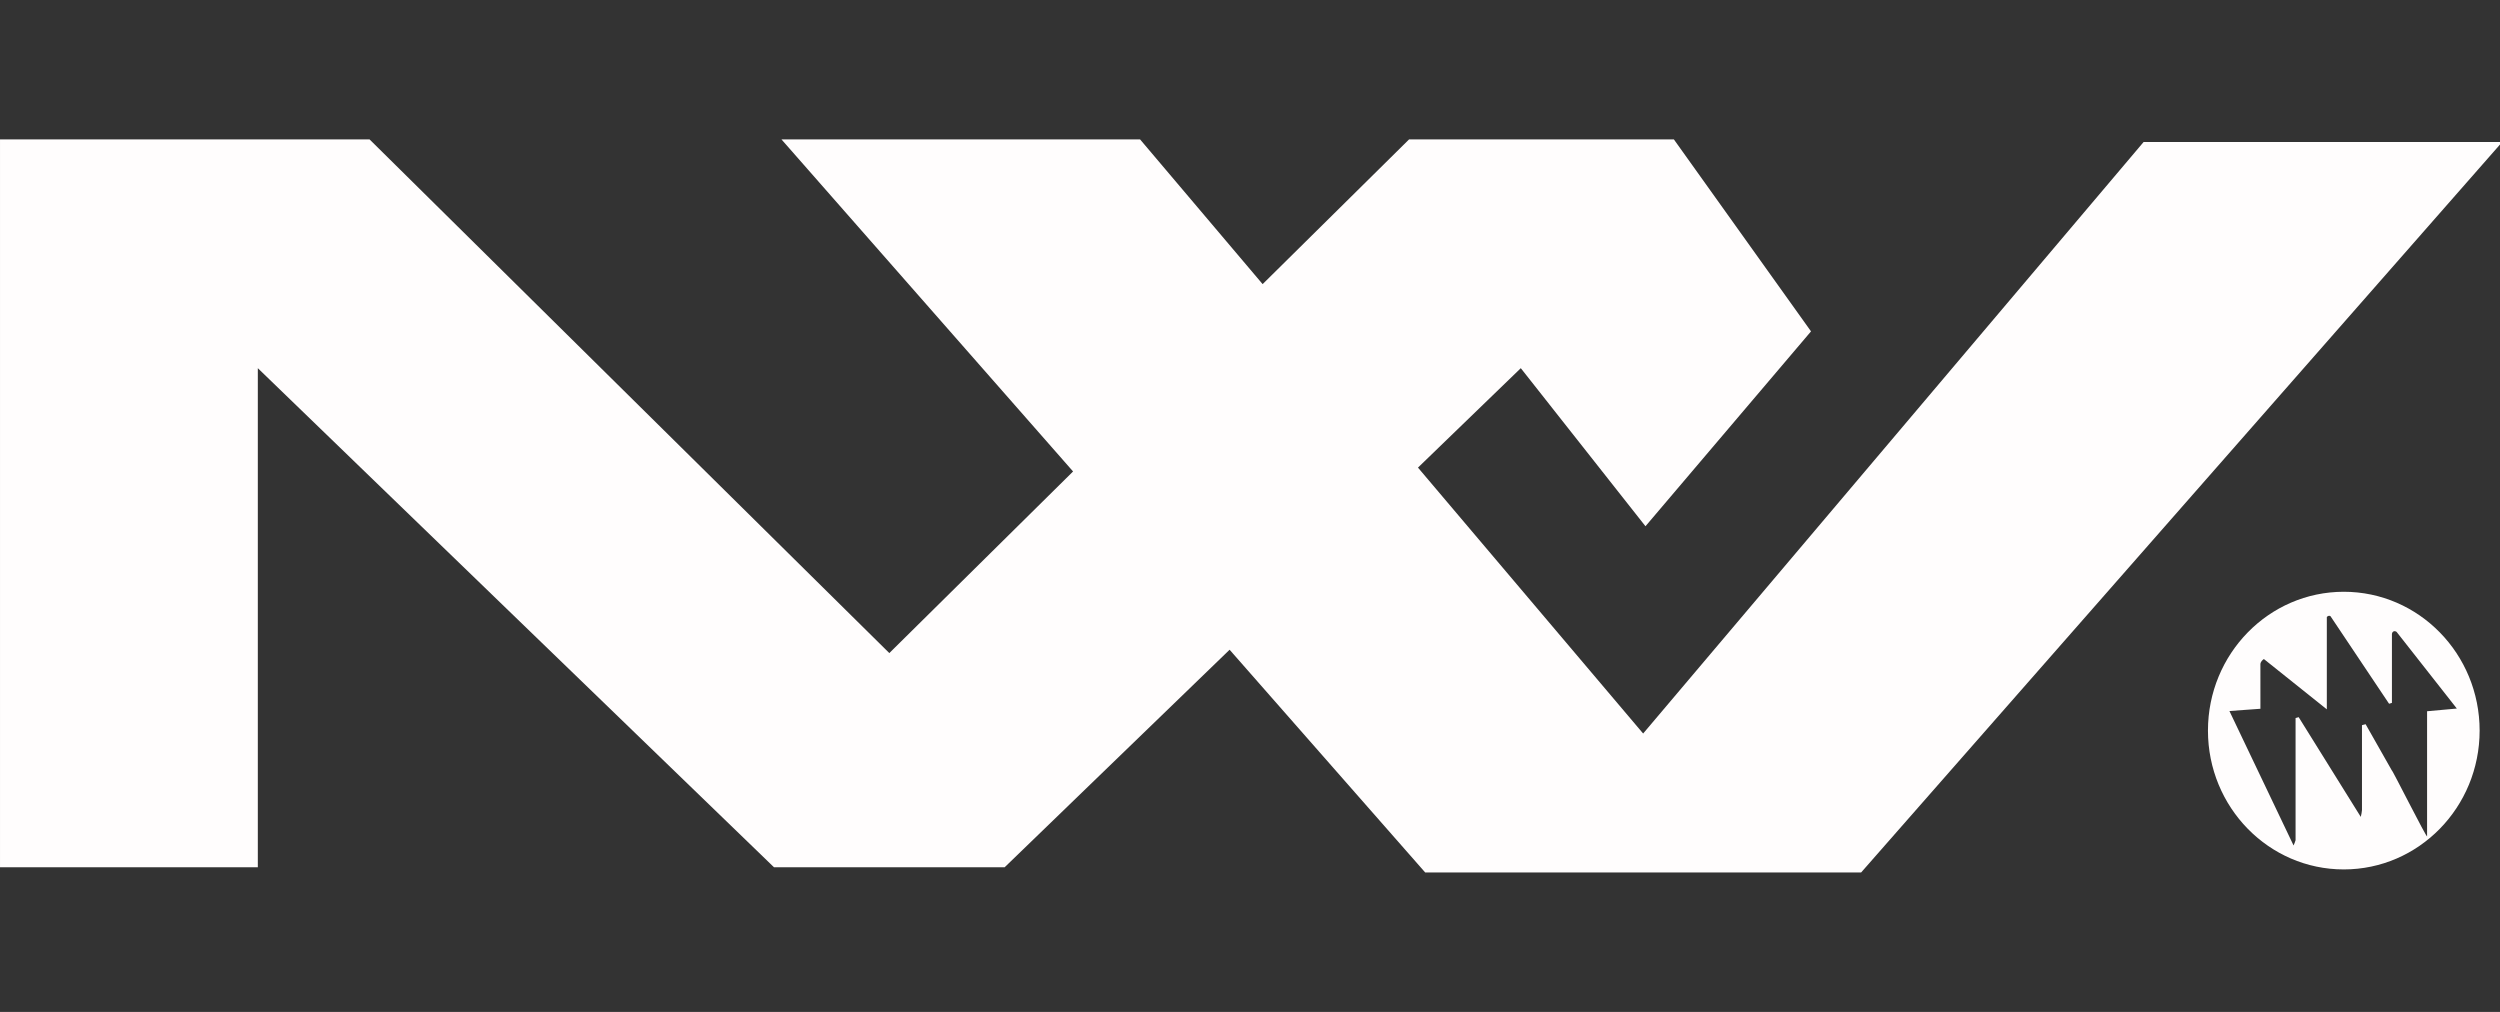 <?xml version="1.0" encoding="utf-8"?>
<!-- Generator: Adobe Illustrator 23.0.5, SVG Export Plug-In . SVG Version: 6.00 Build 0)  -->
<svg version="1.1" id="Layer_1" xmlns="http://www.w3.org/2000/svg" xmlns:xlink="http://www.w3.org/1999/xlink" x="0px" y="0px"
	 viewBox="0 0 1920.01 777.15" style="enable-background:new 0 0 1920.01 777.15;" xml:space="preserve">
<rect x="0" y="0" width="1920.01" height="777.15" fill="#333333" stroke="none"/>
<style type="text/css">
	.st0{fill:#FFFDFD;}
</style>
<g>
	<path class="st0" d="M1800.04,454.48c-57.61,0-104.32,47.74-104.32,106.62c0,58.88,46.71,106.62,104.32,106.62
		c57.61,0,104.32-47.74,104.32-106.62C1904.36,502.22,1857.65,454.48,1800.04,454.48z M1864.01,546.24c0,39.96,0,56.13,0,96.04
		c-0.19,1.77-26.79-51.28-27.14-50.7c-19.5-34.32-0.02-0.03-20.07-35.39c-1.48,0.39-1.31,0.34-2.79,0.74c0,0,0,43.18,0,65.24
		c-0.06,1.07-0.55,3.94-0.92,5.21c-15.02-24.13-32.68-52.47-47.7-76.6c-1.25,0.36-1.14,0.33-2.38,0.69c0,0,0,62.53,0,93.79
		c-0.43,1.27-0.87,2.81-1.54,4.06c-15.66-32.81-33.1-69.38-49.27-103.26c8.74-0.63,15.68-1.13,23.81-1.72
		c0-12.39-0.01-22.56-0.01-34.45c0.3-2,1.78-3.1,2.67-3.75c15.3,12.23,30.6,24.45,48.34,38.63c0-25.58,0-48.26,0-70.9
		c0.87-0.98,1.78-1.18,2.77-0.7c15.01,22.44,30.03,44.87,45.04,67.31c1.13-0.34,1.06-0.32,2.19-0.66c0,0,0-35.27,0-52.92
		c0.2-1.89,1.86-2.81,3.58-1.62c14.91,18.97,29.82,37.94,46.27,58.88C1878.41,544.91,1872.2,545.48,1864.01,546.24z"/>
	<g>
		<defs>
			<path id="SVGID_1_" d="M1263.73,404.16l-95.75-121.4L771.55,666.08h-177.1L198.01,282.76v383.32h-198v-559h283.83L683,501.57
				l399.16-394.5h203.39l105.32,147.42L1263.73,404.16L1263.73,404.16z M1429.33,670.08h-334.76l-494.38-563h275.41l386.34,456.27
				l384.34-454.27h275.41L1429.33,670.08L1429.33,670.08z"/>
		</defs>
		<use xlink:href="#SVGID_1_"  style="overflow:visible;fill:#FFFDFD;"/>
		<clipPath id="SVGID_2_">
			<use xlink:href="#SVGID_1_"  style="overflow:visible;"/>
		</clipPath>
	</g>
</g>
</svg>
